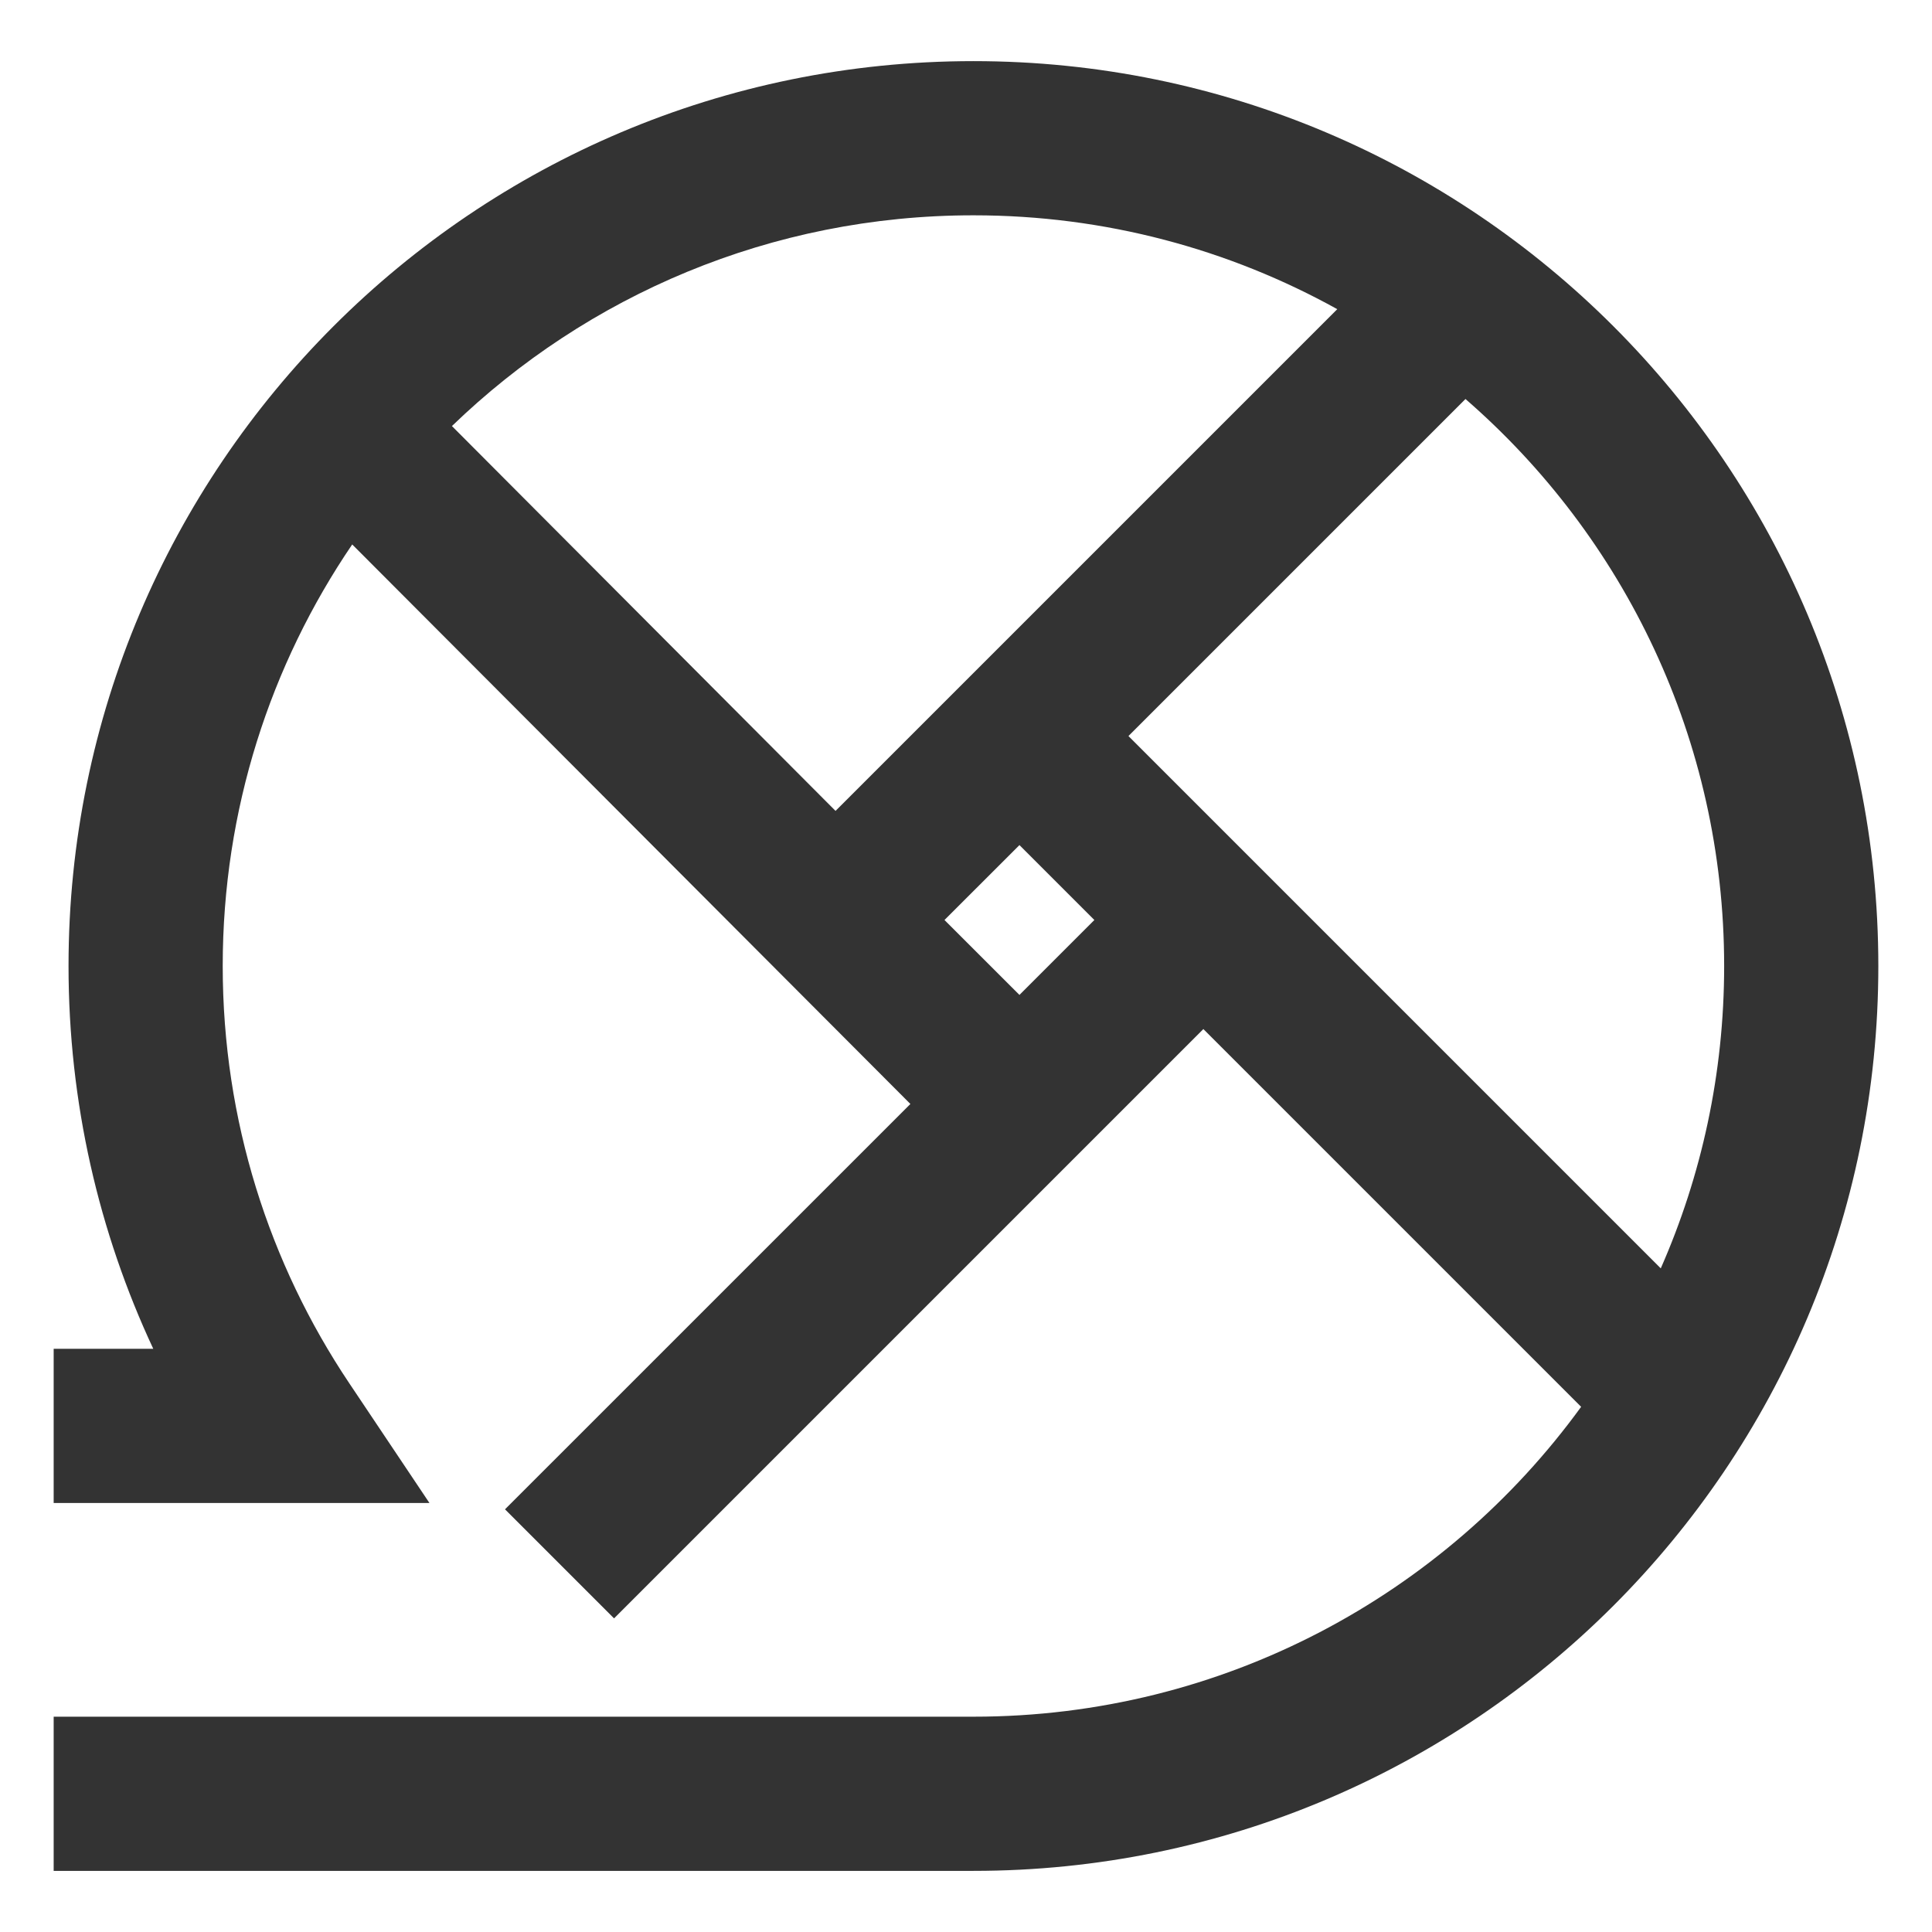 <svg width="36" height="36" viewBox="0 0 36 36" fill="none" xmlns="http://www.w3.org/2000/svg">
<path fill-rule="evenodd" clip-rule="evenodd" d="M6.563 10.145C5.04 12.384 4.15 15.088 4.15 18C4.15 20.878 5.018 23.548 6.505 25.77L8.002 28.006H1V25.133H2.856C1.843 22.966 1.277 20.548 1.277 18C1.277 8.688 8.826 1.139 18.139 1.139C27.451 1.139 35 8.688 35 18C35 27.312 27.451 34.861 18.139 34.861H1V31.988H18.139C22.795 31.988 26.92 29.713 29.462 26.214L22.423 19.175L11.442 30.156L9.41 28.124L16.964 20.571L6.563 10.145ZM8.421 7.939L15.569 15.11L24.918 5.761C22.91 4.647 20.598 4.012 18.139 4.012C14.363 4.012 10.937 5.508 8.421 7.939ZM27.307 7.435L21.027 13.715L30.946 23.634C31.705 21.91 32.127 20.004 32.127 18C32.127 13.782 30.26 10 27.307 7.435ZM18.996 15.747L17.599 17.143L18.996 18.539L20.392 17.143L18.996 15.747Z" fill="#333333"/>
</svg>
